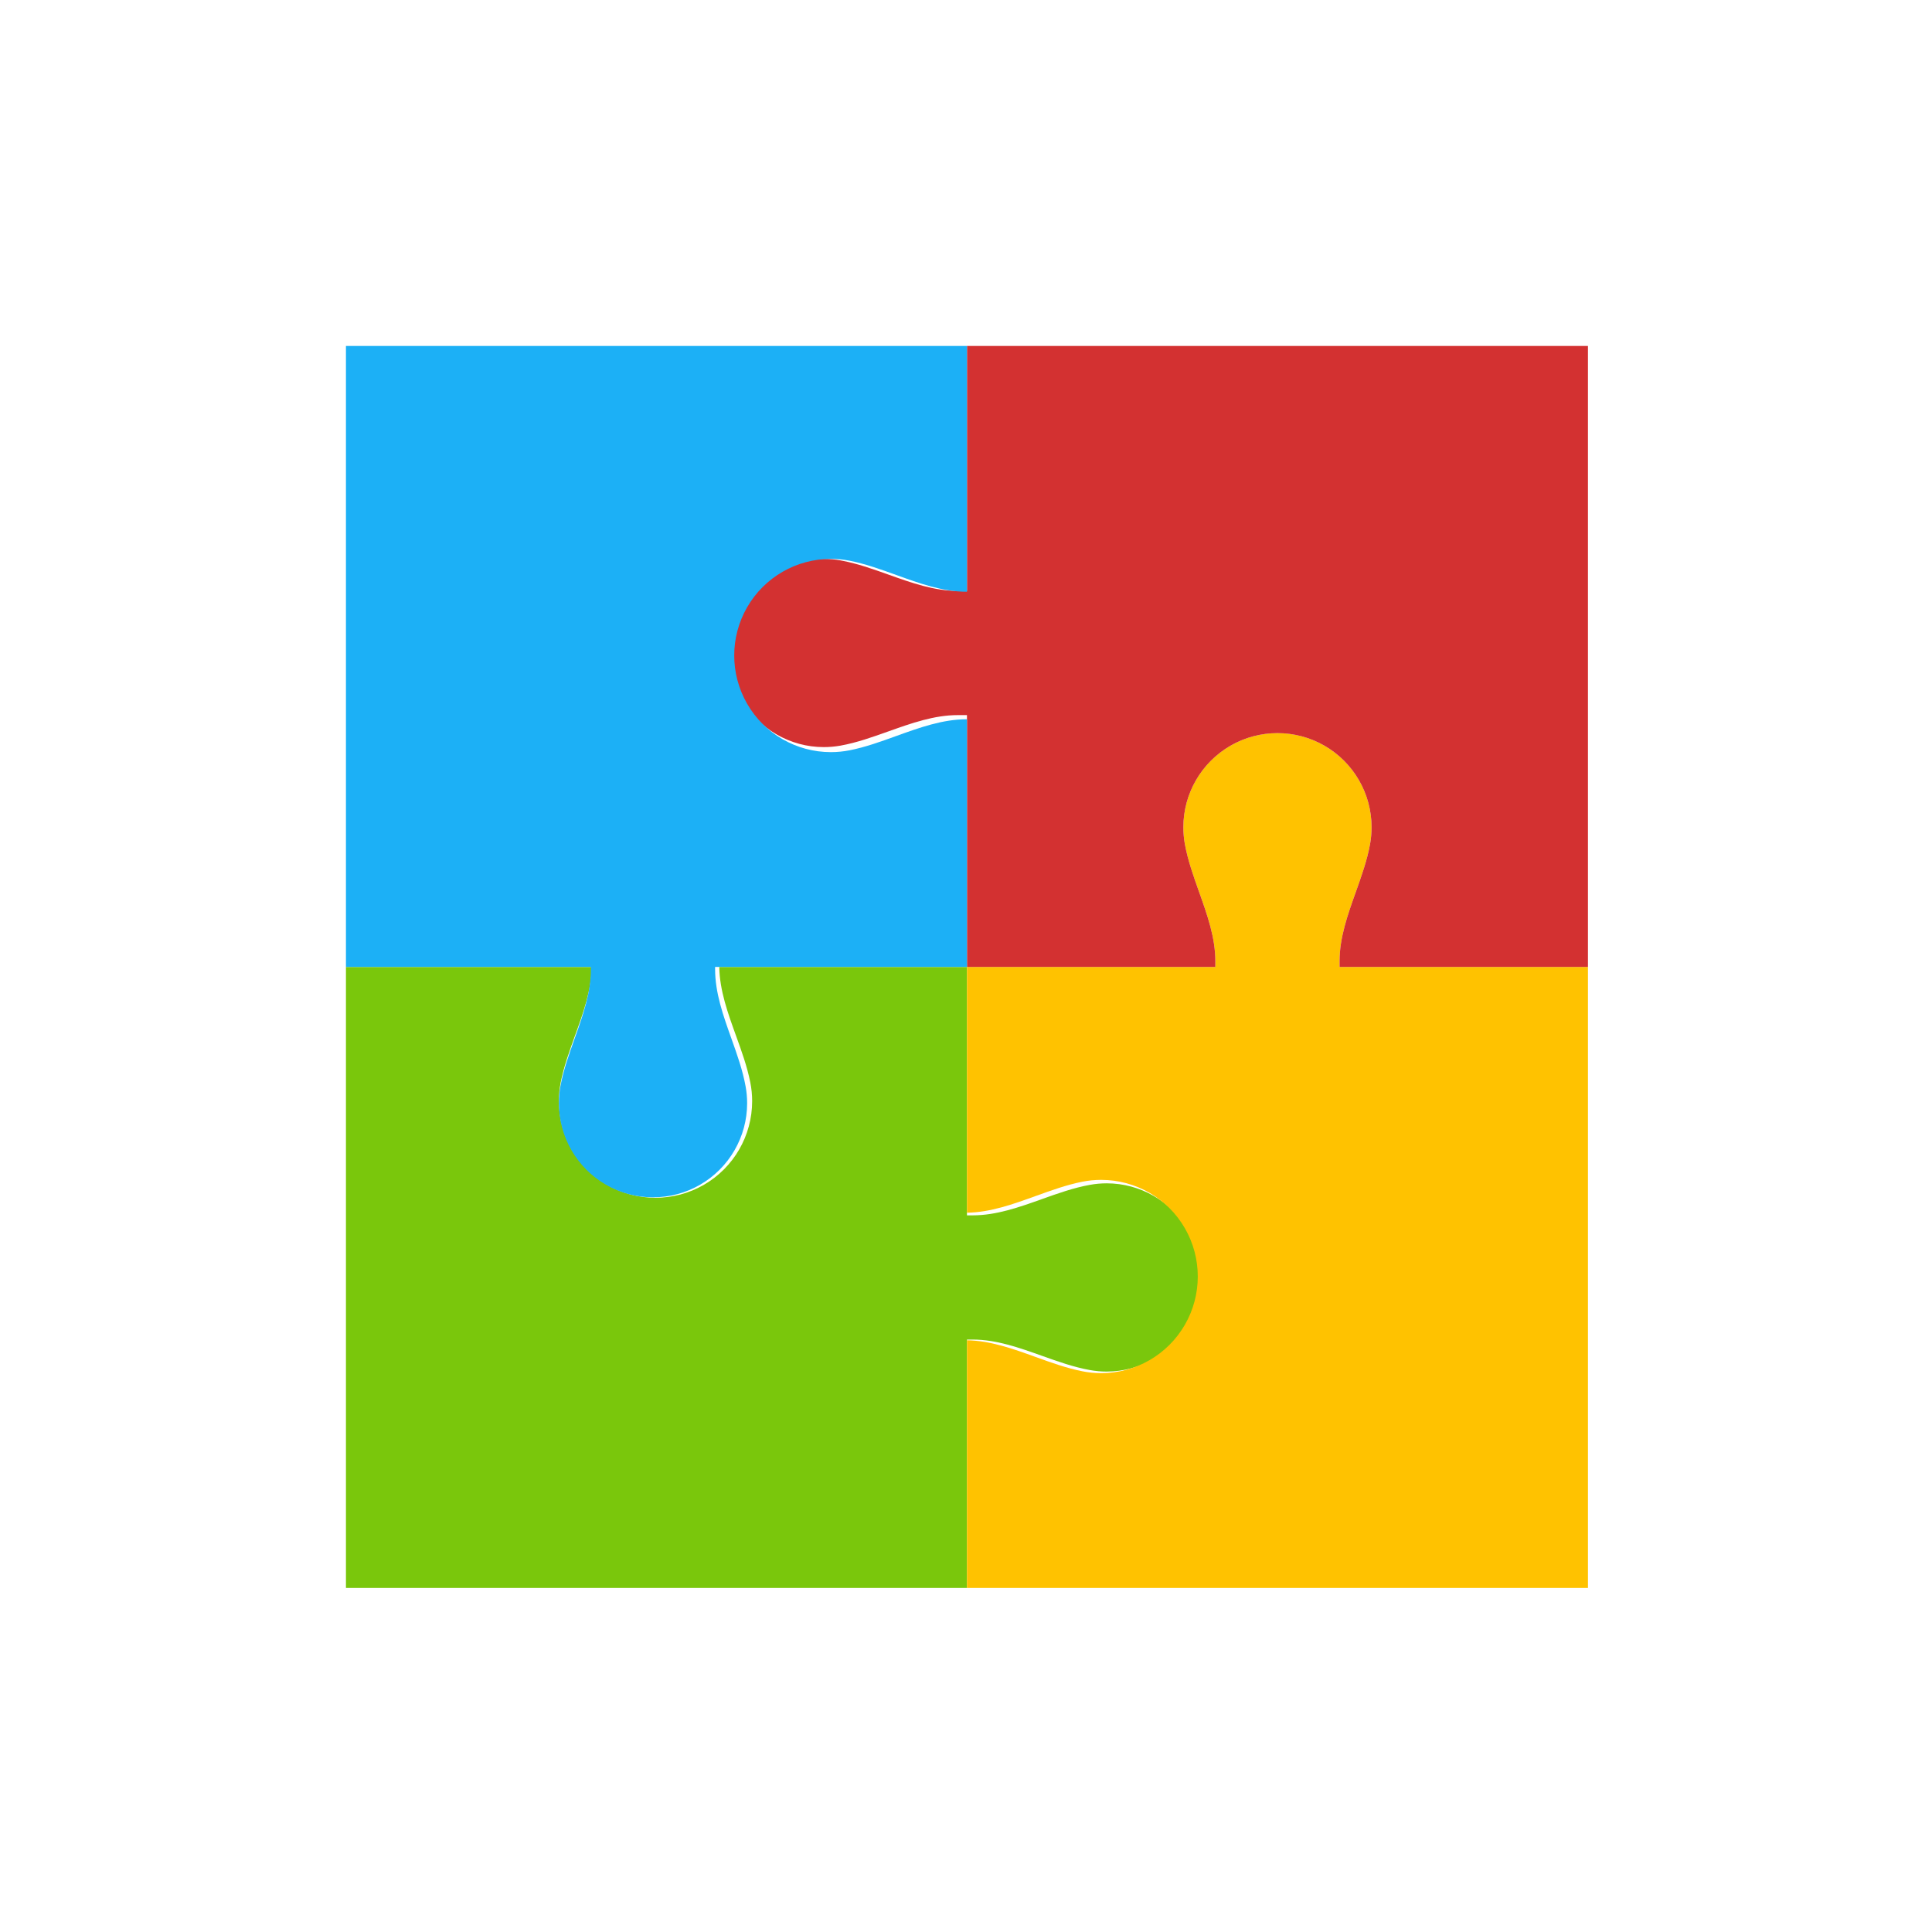 <svg viewBox="0 0 80 80" fill="none">
  <path fill-rule="evenodd" clip-rule="evenodd" d="M14.325 40.04H24.502C24.487 41.014 24.148 41.95 23.809 42.887C23.578 43.526 23.347 44.166 23.218 44.819C23.168 45.072 23.142 45.332 23.142 45.596C23.142 47.026 23.904 48.347 25.142 49.062C26.381 49.776 27.906 49.776 29.144 49.062C30.382 48.347 31.145 47.026 31.145 45.596C31.145 45.332 31.119 45.072 31.068 44.819C30.939 44.166 30.708 43.526 30.477 42.887C30.138 41.95 29.799 41.014 29.784 40.04H40.04V50.325H40.277C41.257 50.325 42.199 49.989 43.142 49.653C43.801 49.417 44.461 49.182 45.135 49.061C45.36 49.02 45.591 48.999 45.825 48.999C47.217 48.999 48.504 49.742 49.2 50.948C49.896 52.154 49.896 53.639 49.2 54.845C48.504 56.051 47.217 56.794 45.825 56.794C45.591 56.794 45.36 56.773 45.135 56.732C44.461 56.611 43.801 56.375 43.142 56.14C42.199 55.804 41.257 55.468 40.277 55.468H40.04V65.754H27.183H14.325V52.897V40.04Z" fill="#7AC70C" class="fill-green" />
  <path fill-rule="evenodd" clip-rule="evenodd" d="M56.141 36.936C55.804 37.88 55.468 38.822 55.468 39.802V40.039H65.754V52.897V65.754H52.897H40.04V55.498C41.014 55.514 41.95 55.852 42.887 56.191L42.887 56.191C43.526 56.422 44.166 56.653 44.819 56.782C45.072 56.833 45.332 56.859 45.596 56.859C47.026 56.859 48.347 56.096 49.062 54.858C49.776 53.62 49.776 52.094 49.062 50.856C48.347 49.618 47.026 48.856 45.596 48.856C45.332 48.856 45.072 48.882 44.819 48.932C44.166 49.061 43.526 49.293 42.887 49.524C41.95 49.862 41.014 50.201 40.04 50.216V40.039H50.325V39.801C50.325 38.821 49.989 37.879 49.653 36.936C49.418 36.277 49.182 35.618 49.061 34.944C49.021 34.718 49 34.487 49 34.254C49 32.861 49.742 31.575 50.948 30.879C52.154 30.182 53.64 30.182 54.845 30.879C56.051 31.575 56.794 32.861 56.794 34.254C56.794 34.487 56.773 34.718 56.732 34.944C56.611 35.618 56.376 36.278 56.141 36.936Z" fill="#FFC200" class="fill-yellow" />
  <path fill-rule="evenodd" clip-rule="evenodd" d="M40.04 14.325H52.897H65.754V27.182V40.039H55.468V39.803C55.468 38.822 55.804 37.88 56.141 36.937L56.141 36.937C56.376 36.278 56.611 35.619 56.733 34.945C56.773 34.719 56.794 34.488 56.794 34.254C56.794 32.862 56.051 31.576 54.846 30.879C53.64 30.183 52.154 30.183 50.949 30.879C49.743 31.576 49 32.862 49 34.254C49 34.488 49.021 34.719 49.061 34.945C49.183 35.618 49.418 36.278 49.653 36.937L49.653 36.937C49.989 37.88 50.325 38.822 50.325 39.802V40.039H40.04V29.611H39.659C38.679 29.611 37.737 29.947 36.794 30.283C36.135 30.518 35.476 30.754 34.802 30.875C34.576 30.915 34.345 30.936 34.111 30.936C32.719 30.936 31.433 30.194 30.736 28.988C30.04 27.782 30.04 26.296 30.736 25.091C31.433 23.885 32.719 23.142 34.111 23.142C34.345 23.142 34.576 23.163 34.802 23.204C35.476 23.325 36.135 23.56 36.794 23.795C37.737 24.132 38.679 24.468 39.659 24.468H40.04V14.325Z" fill="#D33131" class="fill-red" />
  <path fill-rule="evenodd" clip-rule="evenodd" d="M14.325 14.325H27.183H40.04V24.503H40.03C39.031 24.503 38.072 24.156 37.113 23.809C36.474 23.578 35.834 23.347 35.181 23.218C34.928 23.168 34.668 23.142 34.404 23.142C32.974 23.142 31.653 23.904 30.939 25.142C30.224 26.38 30.224 27.906 30.939 29.144C31.653 30.382 32.974 31.144 34.404 31.144C34.668 31.144 34.928 31.118 35.182 31.068C35.834 30.939 36.474 30.707 37.113 30.476C38.073 30.13 39.031 29.783 40.031 29.783H40.04V40.039H29.611V40.133C29.611 41.114 29.947 42.056 30.284 42.999C30.519 43.658 30.754 44.317 30.875 44.991C30.916 45.217 30.937 45.448 30.937 45.682C30.937 47.074 30.194 48.361 28.988 49.057C27.782 49.753 26.297 49.753 25.091 49.057C23.885 48.361 23.143 47.074 23.143 45.682C23.143 45.448 23.163 45.217 23.204 44.991C23.325 44.318 23.561 43.658 23.796 42.999C24.132 42.056 24.468 41.114 24.468 40.134V40.039H14.325V27.182V14.325Z" fill="#1CB0F6" class="fill-blue" />
</svg>